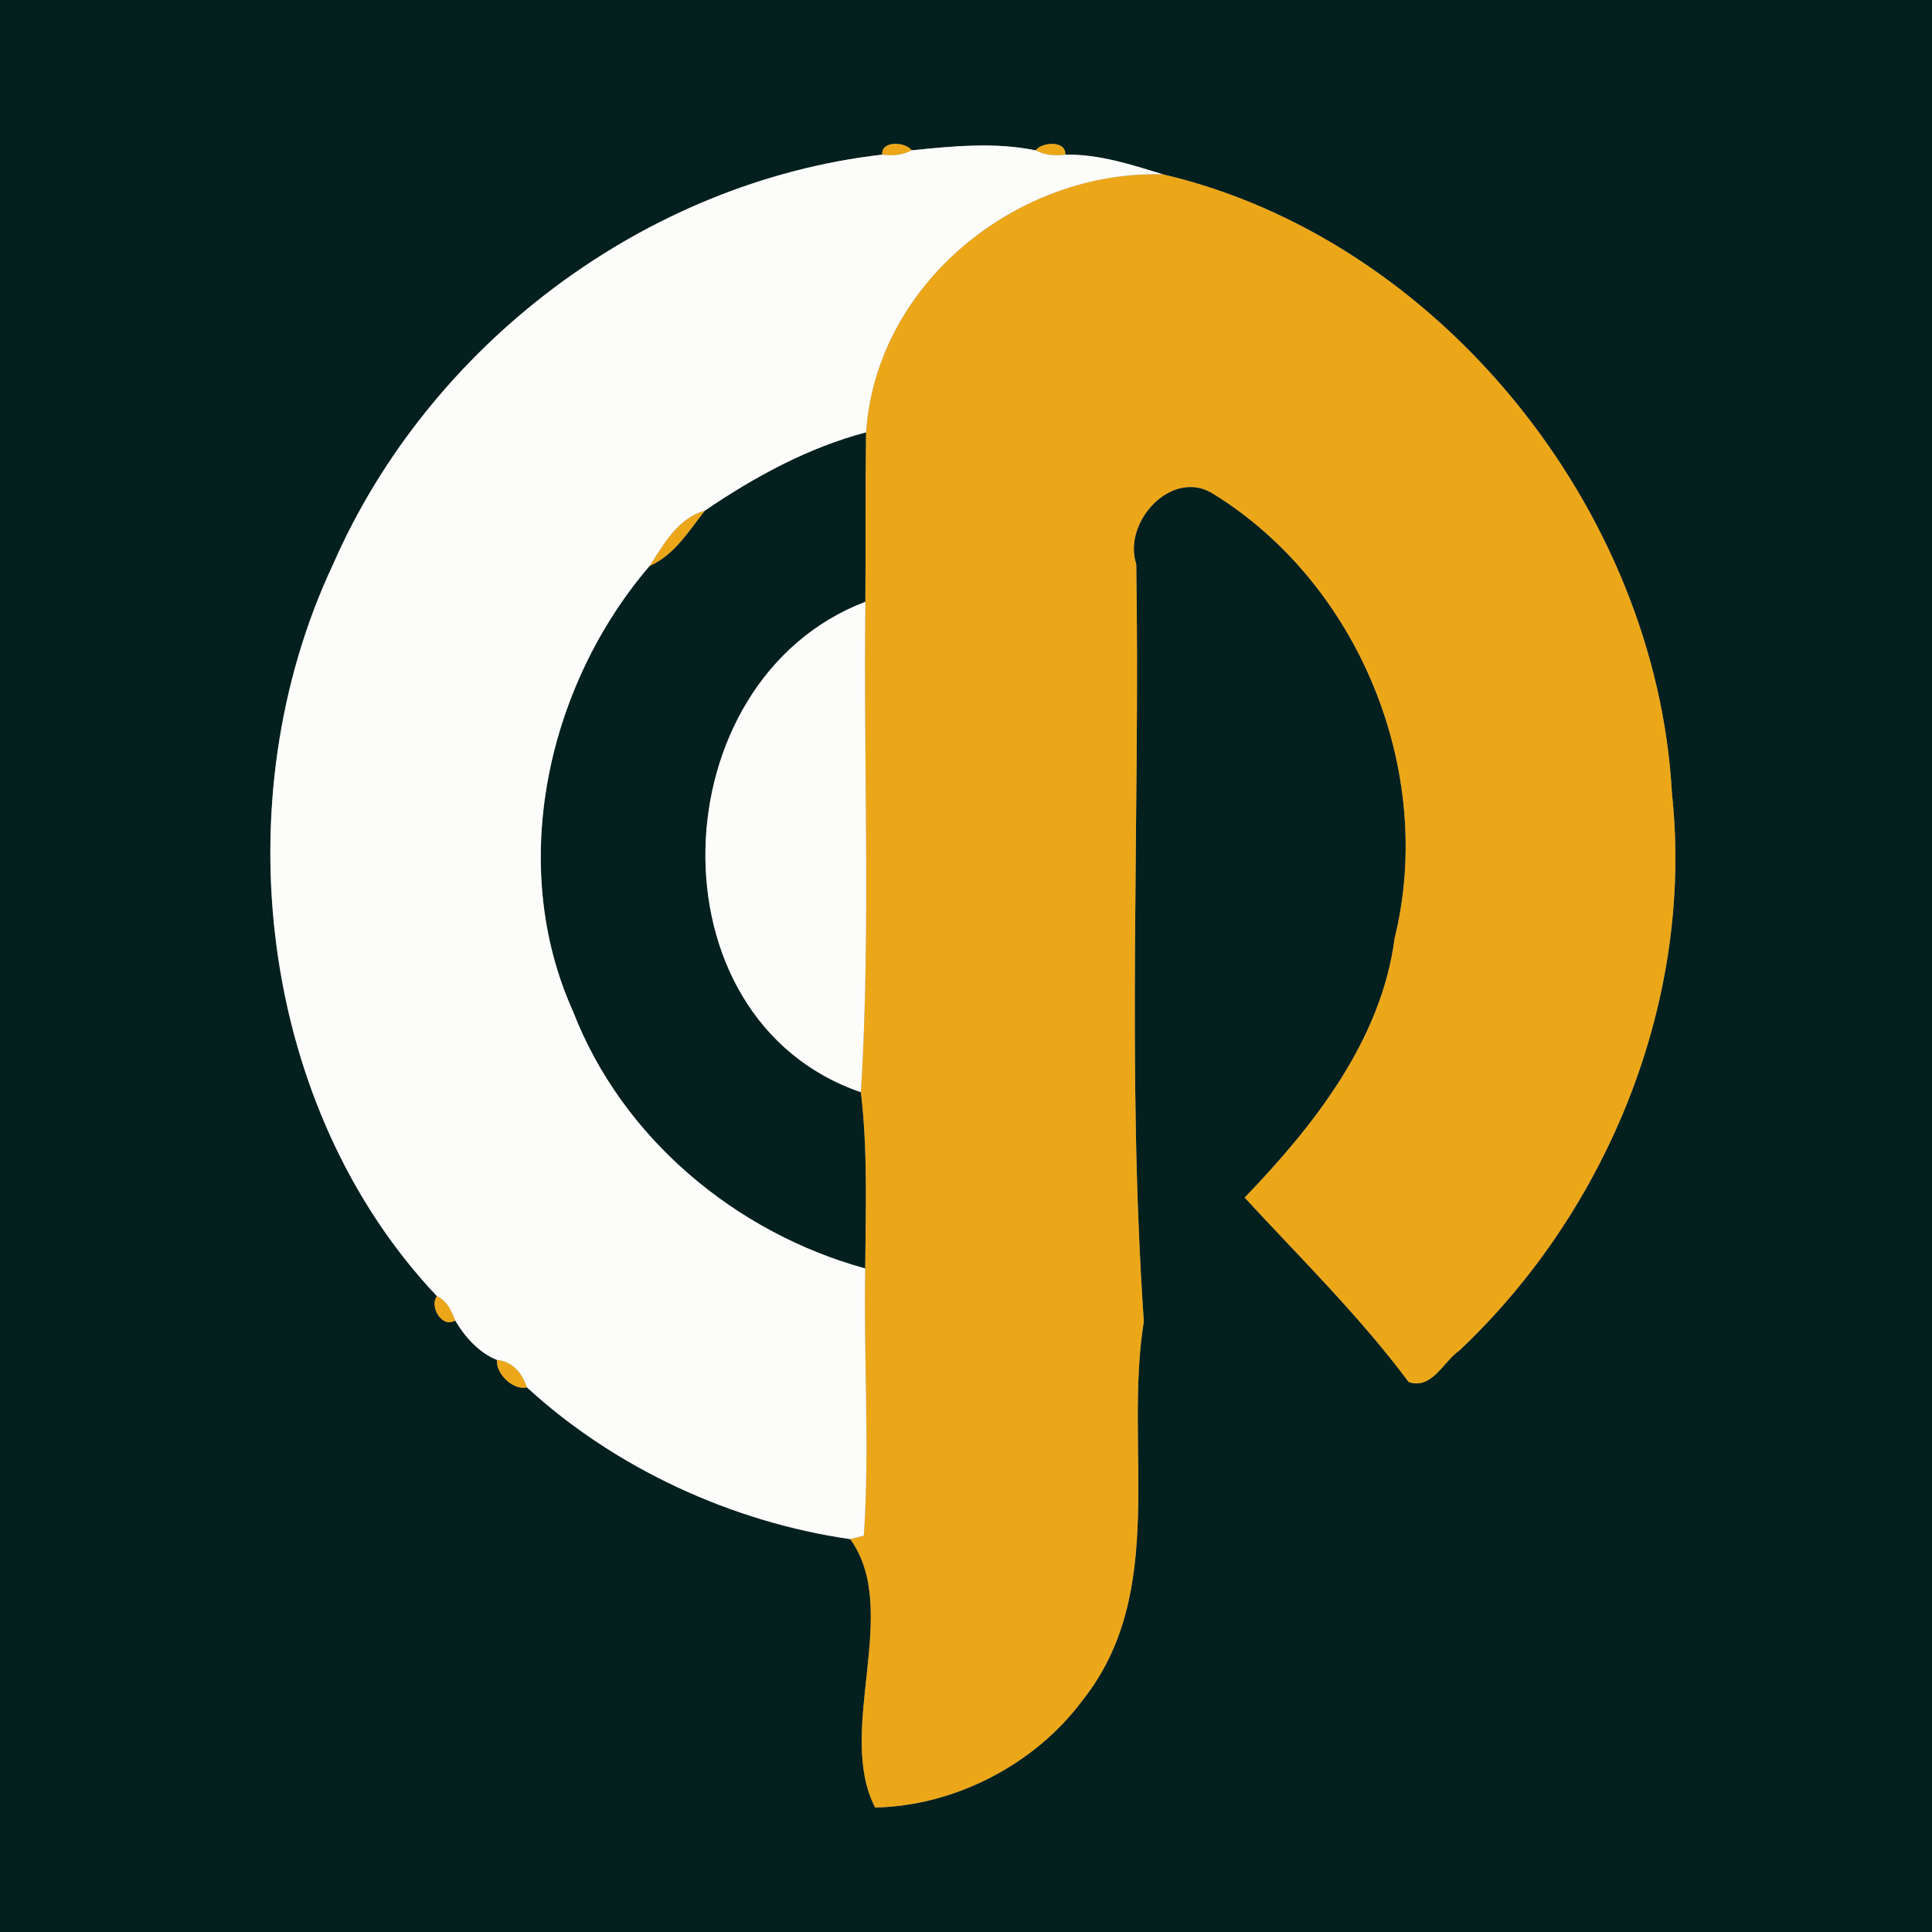 <?xml version="1.0" encoding="UTF-8" ?>
<!DOCTYPE svg PUBLIC "-//W3C//DTD SVG 1.1//EN" "http://www.w3.org/Graphics/SVG/1.1/DTD/svg11.dtd">
<svg width="250pt" height="250pt" viewBox="0 0 250 250" version="1.1" xmlns="http://www.w3.org/2000/svg">
<rect x="0" y="0" width="250" height="250" fill="#808080" stroke="none"/>
<g id="#03201eff">
<path fill="#03201e" opacity="1.00" d=" M 0.00 0.00 L 250.00 0.00 L 250.00 250.00 L 0.00 250.00 L 0.00 0.00 M 114.16 20.01 C 83.34 23.55 55.49 44.69 43.10 73.03 C 28.81 103.38 33.45 143.29 56.54 167.72 C 55.53 169.06 57.20 171.93 58.90 170.87 C 60.14 172.98 62.01 175.08 64.32 175.98 C 64.11 177.71 66.41 179.98 68.18 179.52 C 79.55 189.97 94.73 196.97 110.02 199.16 C 116.69 208.38 108.10 223.91 113.24 233.89 C 123.52 233.70 133.94 228.31 140.06 220.04 C 151.27 205.99 145.36 187.35 148.01 171.00 C 145.76 138.43 147.55 105.65 147.03 73.00 C 145.21 67.49 151.73 60.49 157.04 63.93 C 175.87 75.57 185.78 99.86 180.47 121.38 C 178.74 134.69 169.91 145.76 161.06 154.97 C 168.02 162.52 175.95 170.32 182.28 178.83 C 185.28 179.87 186.77 176.18 188.80 174.79 C 208.15 156.59 219.20 129.23 216.35 102.69 C 214.36 65.86 186.13 30.89 150.48 22.56 C 146.38 21.29 142.16 19.93 137.84 20.01 C 137.99 18.17 134.84 18.34 134.01 19.46 C 128.79 18.36 123.19 18.92 117.98 19.45 C 117.14 18.33 114.00 18.17 114.16 20.01 Z" />
<path fill="#03201e" opacity="1.00" d=" M 91.21 66.07 C 97.63 61.71 104.53 57.93 112.07 55.94 C 111.97 63.25 112.03 70.56 111.98 77.87 C 85.26 88.07 83.71 131.85 111.40 141.33 C 112.30 148.89 112.02 156.54 111.96 164.14 C 95.18 159.53 80.47 147.25 74.15 130.87 C 65.61 111.96 70.79 88.71 84.05 73.24 C 87.27 71.82 89.12 68.72 91.21 66.07 Z" />
</g>
<g id="#eca719ff">
<path fill="#eca719" opacity="1.00" d=" M 114.16 20.01 C 114.00 18.17 117.14 18.33 117.98 19.45 C 116.80 20.07 115.46 20.21 114.16 20.01 Z" />
<path fill="#eca719" opacity="1.00" d=" M 134.01 19.46 C 134.84 18.34 137.99 18.17 137.84 20.01 C 136.53 20.21 135.19 20.07 134.01 19.46 Z" />
<path fill="#eca719" opacity="1.00" d=" M 150.48 22.56 C 186.13 30.89 214.36 65.86 216.35 102.69 C 219.20 129.23 208.15 156.59 188.80 174.79 C 186.77 176.18 185.28 179.87 182.28 178.83 C 175.95 170.32 168.02 162.52 161.06 154.97 C 169.91 145.76 178.74 134.69 180.47 121.38 C 185.78 99.86 175.87 75.57 157.04 63.93 C 151.73 60.49 145.21 67.49 147.03 73.00 C 147.55 105.65 145.76 138.43 148.01 171.00 C 145.36 187.35 151.27 205.99 140.06 220.04 C 133.94 228.31 123.52 233.70 113.24 233.89 C 108.10 223.91 116.69 208.38 110.02 199.16 C 110.46 199.05 111.34 198.83 111.78 198.71 C 112.56 187.22 111.73 175.65 111.96 164.14 C 112.02 156.54 112.30 148.89 111.40 141.33 C 112.70 120.21 111.71 99.02 111.98 77.87 C 112.03 70.56 111.97 63.25 112.07 55.94 C 113.38 36.56 131.77 21.99 150.48 22.56 Z" />
<path fill="#eca719" opacity="1.00" d=" M 84.05 73.24 C 85.92 70.38 87.68 67.07 91.21 66.07 C 89.12 68.72 87.27 71.82 84.05 73.24 Z" />
<path fill="#eca719" opacity="1.00" d=" M 56.54 167.72 C 57.85 168.30 58.43 169.62 58.90 170.87 C 57.20 171.93 55.53 169.06 56.54 167.72 Z" />
<path fill="#eca719" opacity="1.00" d=" M 64.32 175.98 C 66.32 176.15 67.61 177.73 68.18 179.52 C 66.41 179.98 64.11 177.71 64.32 175.98 Z" />
</g>
<g id="#fcfcfbff">
<path fill="#fcfcfb" opacity="1.00" d=" M 117.98 19.45 C 123.19 18.92 128.79 18.36 134.01 19.46 C 135.19 20.07 136.53 20.21 137.84 20.01 C 142.16 19.93 146.38 21.29 150.48 22.56 C 131.77 21.99 113.38 36.56 112.07 55.94 C 104.53 57.93 97.63 61.71 91.21 66.07 C 87.68 67.07 85.92 70.38 84.05 73.24 C 70.79 88.71 65.61 111.96 74.15 130.87 C 80.47 147.25 95.18 159.53 111.96 164.14 C 111.73 175.65 112.56 187.22 111.78 198.71 C 111.34 198.83 110.46 199.05 110.02 199.16 C 94.73 196.97 79.55 189.97 68.18 179.52 C 67.61 177.73 66.32 176.15 64.32 175.98 C 62.01 175.08 60.14 172.98 58.90 170.87 C 58.43 169.62 57.85 168.30 56.54 167.72 C 33.45 143.29 28.81 103.38 43.10 73.03 C 55.49 44.69 83.34 23.55 114.16 20.01 C 115.46 20.21 116.80 20.07 117.98 19.45 Z" />
<path fill="#fcfcfb" opacity="1.00" d=" M 111.40 141.33 C 83.71 131.85 85.26 88.07 111.98 77.87 C 111.71 99.02 112.70 120.21 111.40 141.33 Z" />
</g>
</svg>
